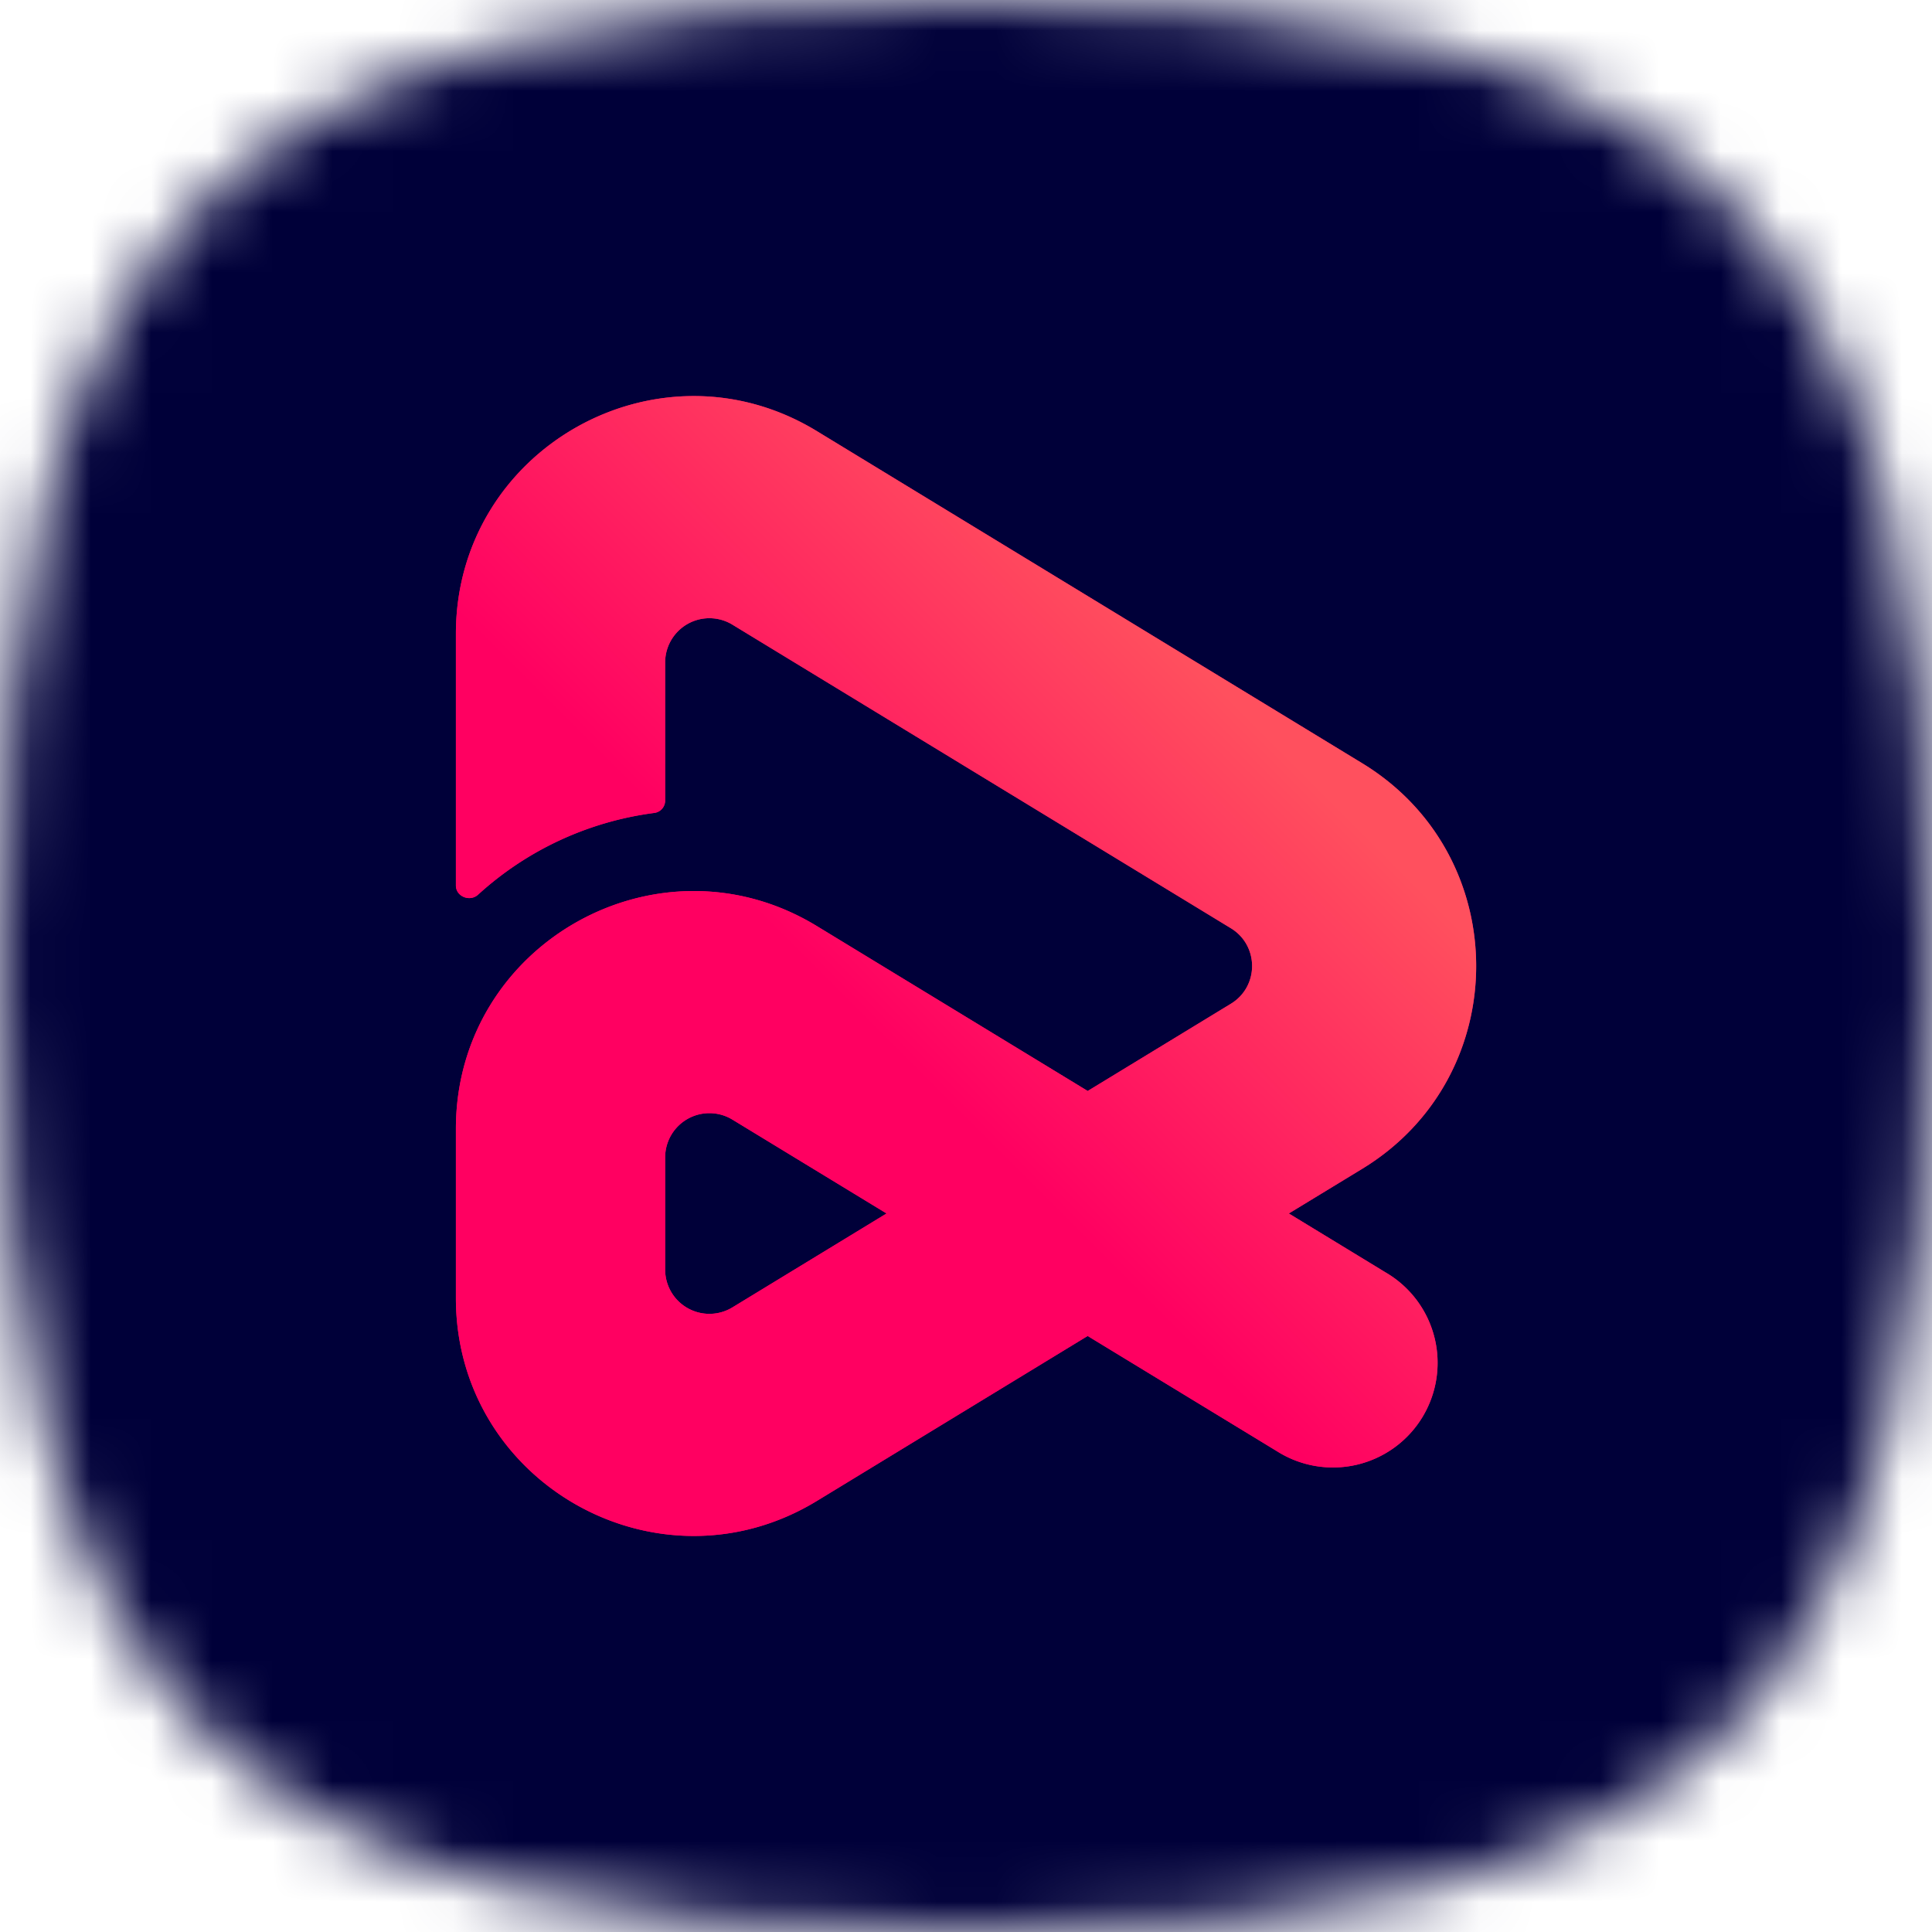 <svg xmlns="http://www.w3.org/2000/svg" viewBox="0 0 32 32"><defs><clipPath id="resso__a"><path fill="#fff" d="M0 0h32v32H0z"/></clipPath><clipPath id="resso__c"><path fill="#fff" d="M6.56 6.56h18.88v18.88H6.56z"/></clipPath><linearGradient id="resso__d" x1="5.585" x2="24.447" y1="25.431" y2="6.569" gradientUnits="userSpaceOnUse"><stop offset=".458" stop-color="#FF0061"/><stop offset=".76" stop-color="#FF505E"/></linearGradient></defs><g clip-path="url(#resso__a)"><mask id="resso__b" width="32" height="32" x="0" y="0" maskUnits="userSpaceOnUse" style="mask-type:alpha"><path d="M16 0c12.357 0 16 3.643 16 16s-3.643 16-16 16S0 28.357 0 16 3.643 0 16 0Z"/></mask><g mask="url(#resso__b)"><path fill="#000039" d="M0 0h32v32H0z"/><g fill-rule="evenodd" clip-path="url(#resso__c)" clip-rule="evenodd"><path fill="#FF005F" d="M22.563 12.642 13.529 7.14c-2.62-1.596-5.978.29-5.978 3.359v4.168c0 .183.232.275.367.152a5.353 5.353 0 0 1 2.918-1.354.206.206 0 0 0 .181-.202v-2.29a.733.733 0 0 1 1.115-.626l8.254 5.027c.47.286.47.967 0 1.252l-2.37 1.444-4.487-2.732c-2.62-1.595-5.978.29-5.978 3.359v2.804c0 3.069 3.357 4.955 5.978 3.36l4.486-2.733 3.134 1.908a1.733 1.733 0 1 0 1.802-2.96l-1.604-.977 1.216-.74c2.516-1.532 2.516-5.185 0-6.717Zm-11.546 8.385v-1.855a.733.733 0 0 1 1.115-.627l2.552 1.554-2.552 1.555a.733.733 0 0 1-1.115-.627Z"/><path fill="url(#resso__d)" d="M22.563 12.642 13.529 7.14c-2.62-1.596-5.978.29-5.978 3.359v4.168c0 .183.232.275.367.152a5.353 5.353 0 0 1 2.918-1.354.206.206 0 0 0 .181-.202v-2.29a.733.733 0 0 1 1.115-.626l8.254 5.027c.47.286.47.967 0 1.252l-2.37 1.444-4.487-2.732c-2.62-1.595-5.978.29-5.978 3.359v2.804c0 3.069 3.357 4.955 5.978 3.36l4.486-2.733 3.134 1.908a1.733 1.733 0 1 0 1.802-2.96l-1.604-.977 1.216-.74c2.516-1.532 2.516-5.185 0-6.717Zm-11.546 8.385v-1.855a.733.733 0 0 1 1.115-.627l2.552 1.554-2.552 1.555a.733.733 0 0 1-1.115-.627Z"/></g></g></g></svg>